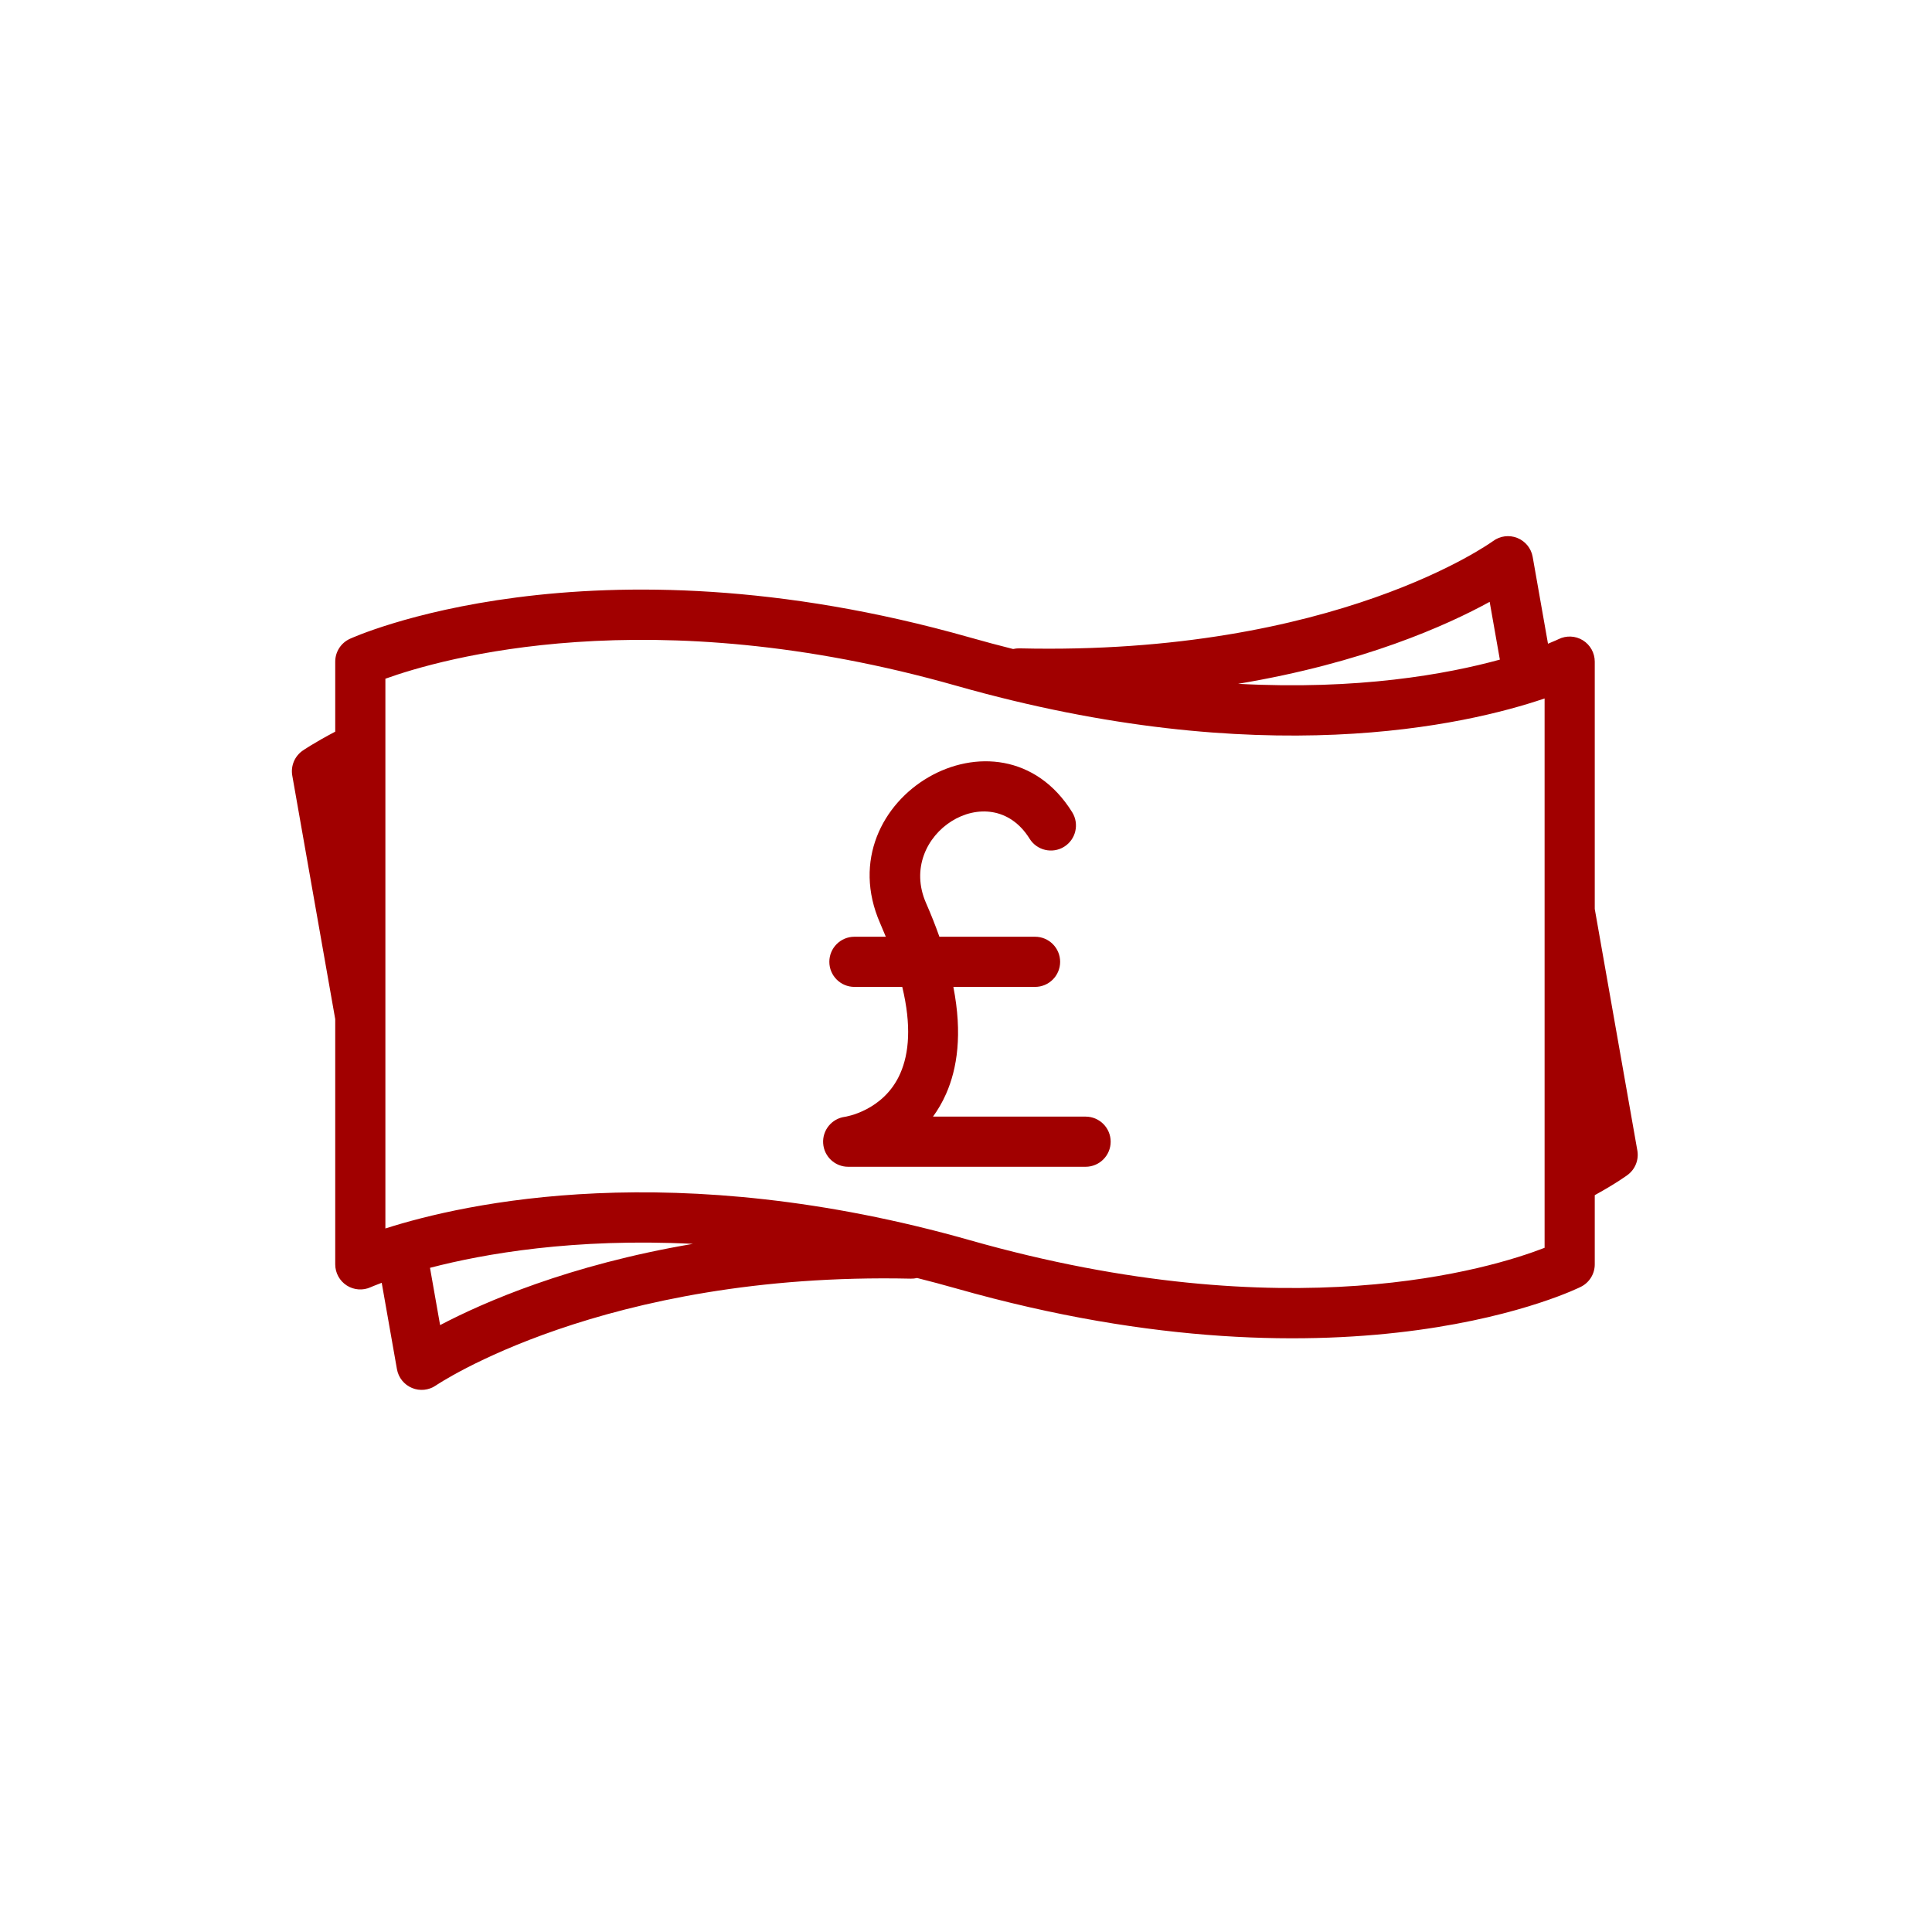 <svg width="160" height="160" viewBox="0 0 160 160" fill="none" xmlns="http://www.w3.org/2000/svg">
<path fill-rule="evenodd" clip-rule="evenodd" d="M27.762 84.402L24.205 64.231C24.064 63.43 24.404 62.62 25.074 62.159C25.074 62.159 25.98 61.53 27.762 60.593V54.794C27.762 53.98 28.237 53.242 28.977 52.904C28.977 52.904 48.684 43.803 80.336 52.795C81.545 53.139 82.735 53.456 83.903 53.749C84.071 53.709 84.245 53.691 84.425 53.694C110.644 54.313 123.648 44.809 123.648 44.809C124.226 44.381 124.985 44.283 125.653 44.549C126.322 44.816 126.805 45.409 126.93 46.118L128.198 53.31C128.774 53.078 129.067 52.935 129.067 52.935C129.711 52.614 130.475 52.648 131.087 53.027C131.698 53.406 132.071 54.074 132.071 54.794V75.276L135.597 95.275C135.734 96.051 135.421 96.837 134.788 97.305C134.788 97.305 133.885 97.981 132.071 98.978V104.71C132.071 105.497 131.626 106.216 130.921 106.568C130.921 106.568 112.156 116.07 79.2 106.707C78.101 106.395 77.018 106.106 75.95 105.838C75.782 105.878 75.607 105.897 75.426 105.893C49.909 105.332 36.096 114.739 36.096 114.739C35.514 115.139 34.768 115.216 34.116 114.944C33.464 114.67 32.996 114.085 32.873 113.389L31.612 106.236C31.01 106.46 30.701 106.599 30.701 106.599C30.058 106.893 29.311 106.839 28.716 106.457C28.122 106.075 27.762 105.416 27.762 104.71V84.402ZM57.386 103.011C47.551 102.52 40.106 103.824 35.611 104.996C35.956 106.947 36.448 109.74 36.448 109.74C40.022 107.861 47.09 104.757 57.386 103.011ZM127.917 75.425C127.917 66.011 127.917 57.843 127.917 57.843C121.396 60.058 104.47 63.971 79.2 56.791C53.764 49.565 36.496 54.56 31.916 56.208C31.916 56.208 31.916 61.874 31.916 61.893C31.916 61.893 31.916 84.234 31.916 84.256C31.916 93.629 31.916 101.737 31.916 101.737C38.511 99.627 55.848 95.755 80.336 102.712C106.787 110.227 123.536 105.039 127.917 103.338C127.917 103.338 127.917 97.725 127.917 97.713C127.917 97.713 127.917 75.446 127.917 75.425ZM78.953 81.731C79.72 85.653 79.265 88.511 78.355 90.579C78.042 91.289 77.673 91.917 77.267 92.473H89.904C91.05 92.473 91.981 93.403 91.981 94.55C91.981 95.696 91.05 96.627 89.904 96.627H70.243C69.151 96.627 68.245 95.781 68.171 94.691C68.096 93.602 68.879 92.64 69.96 92.492C69.96 92.492 73.178 92.028 74.553 88.905C75.289 87.233 75.489 84.927 74.721 81.731H70.759C69.613 81.731 68.682 80.8 68.682 79.654C68.682 78.507 69.613 77.577 70.759 77.577H73.359C73.211 77.21 73.053 76.835 72.885 76.451C68.346 66.083 82.818 57.653 88.794 67.264C89.399 68.238 89.1 69.52 88.127 70.125C87.153 70.73 85.871 70.431 85.266 69.457C81.982 64.175 74.196 69.088 76.69 74.785C77.117 75.759 77.484 76.689 77.797 77.577H85.719C86.866 77.577 87.796 78.507 87.796 79.654C87.796 80.8 86.866 81.731 85.719 81.731H78.953ZM102.53 56.631C112.466 57.165 119.802 55.837 124.212 54.627C123.867 52.67 123.368 49.842 123.368 49.842C119.838 51.779 112.905 54.904 102.53 56.631Z" fill="#A10000"/>
</svg>
